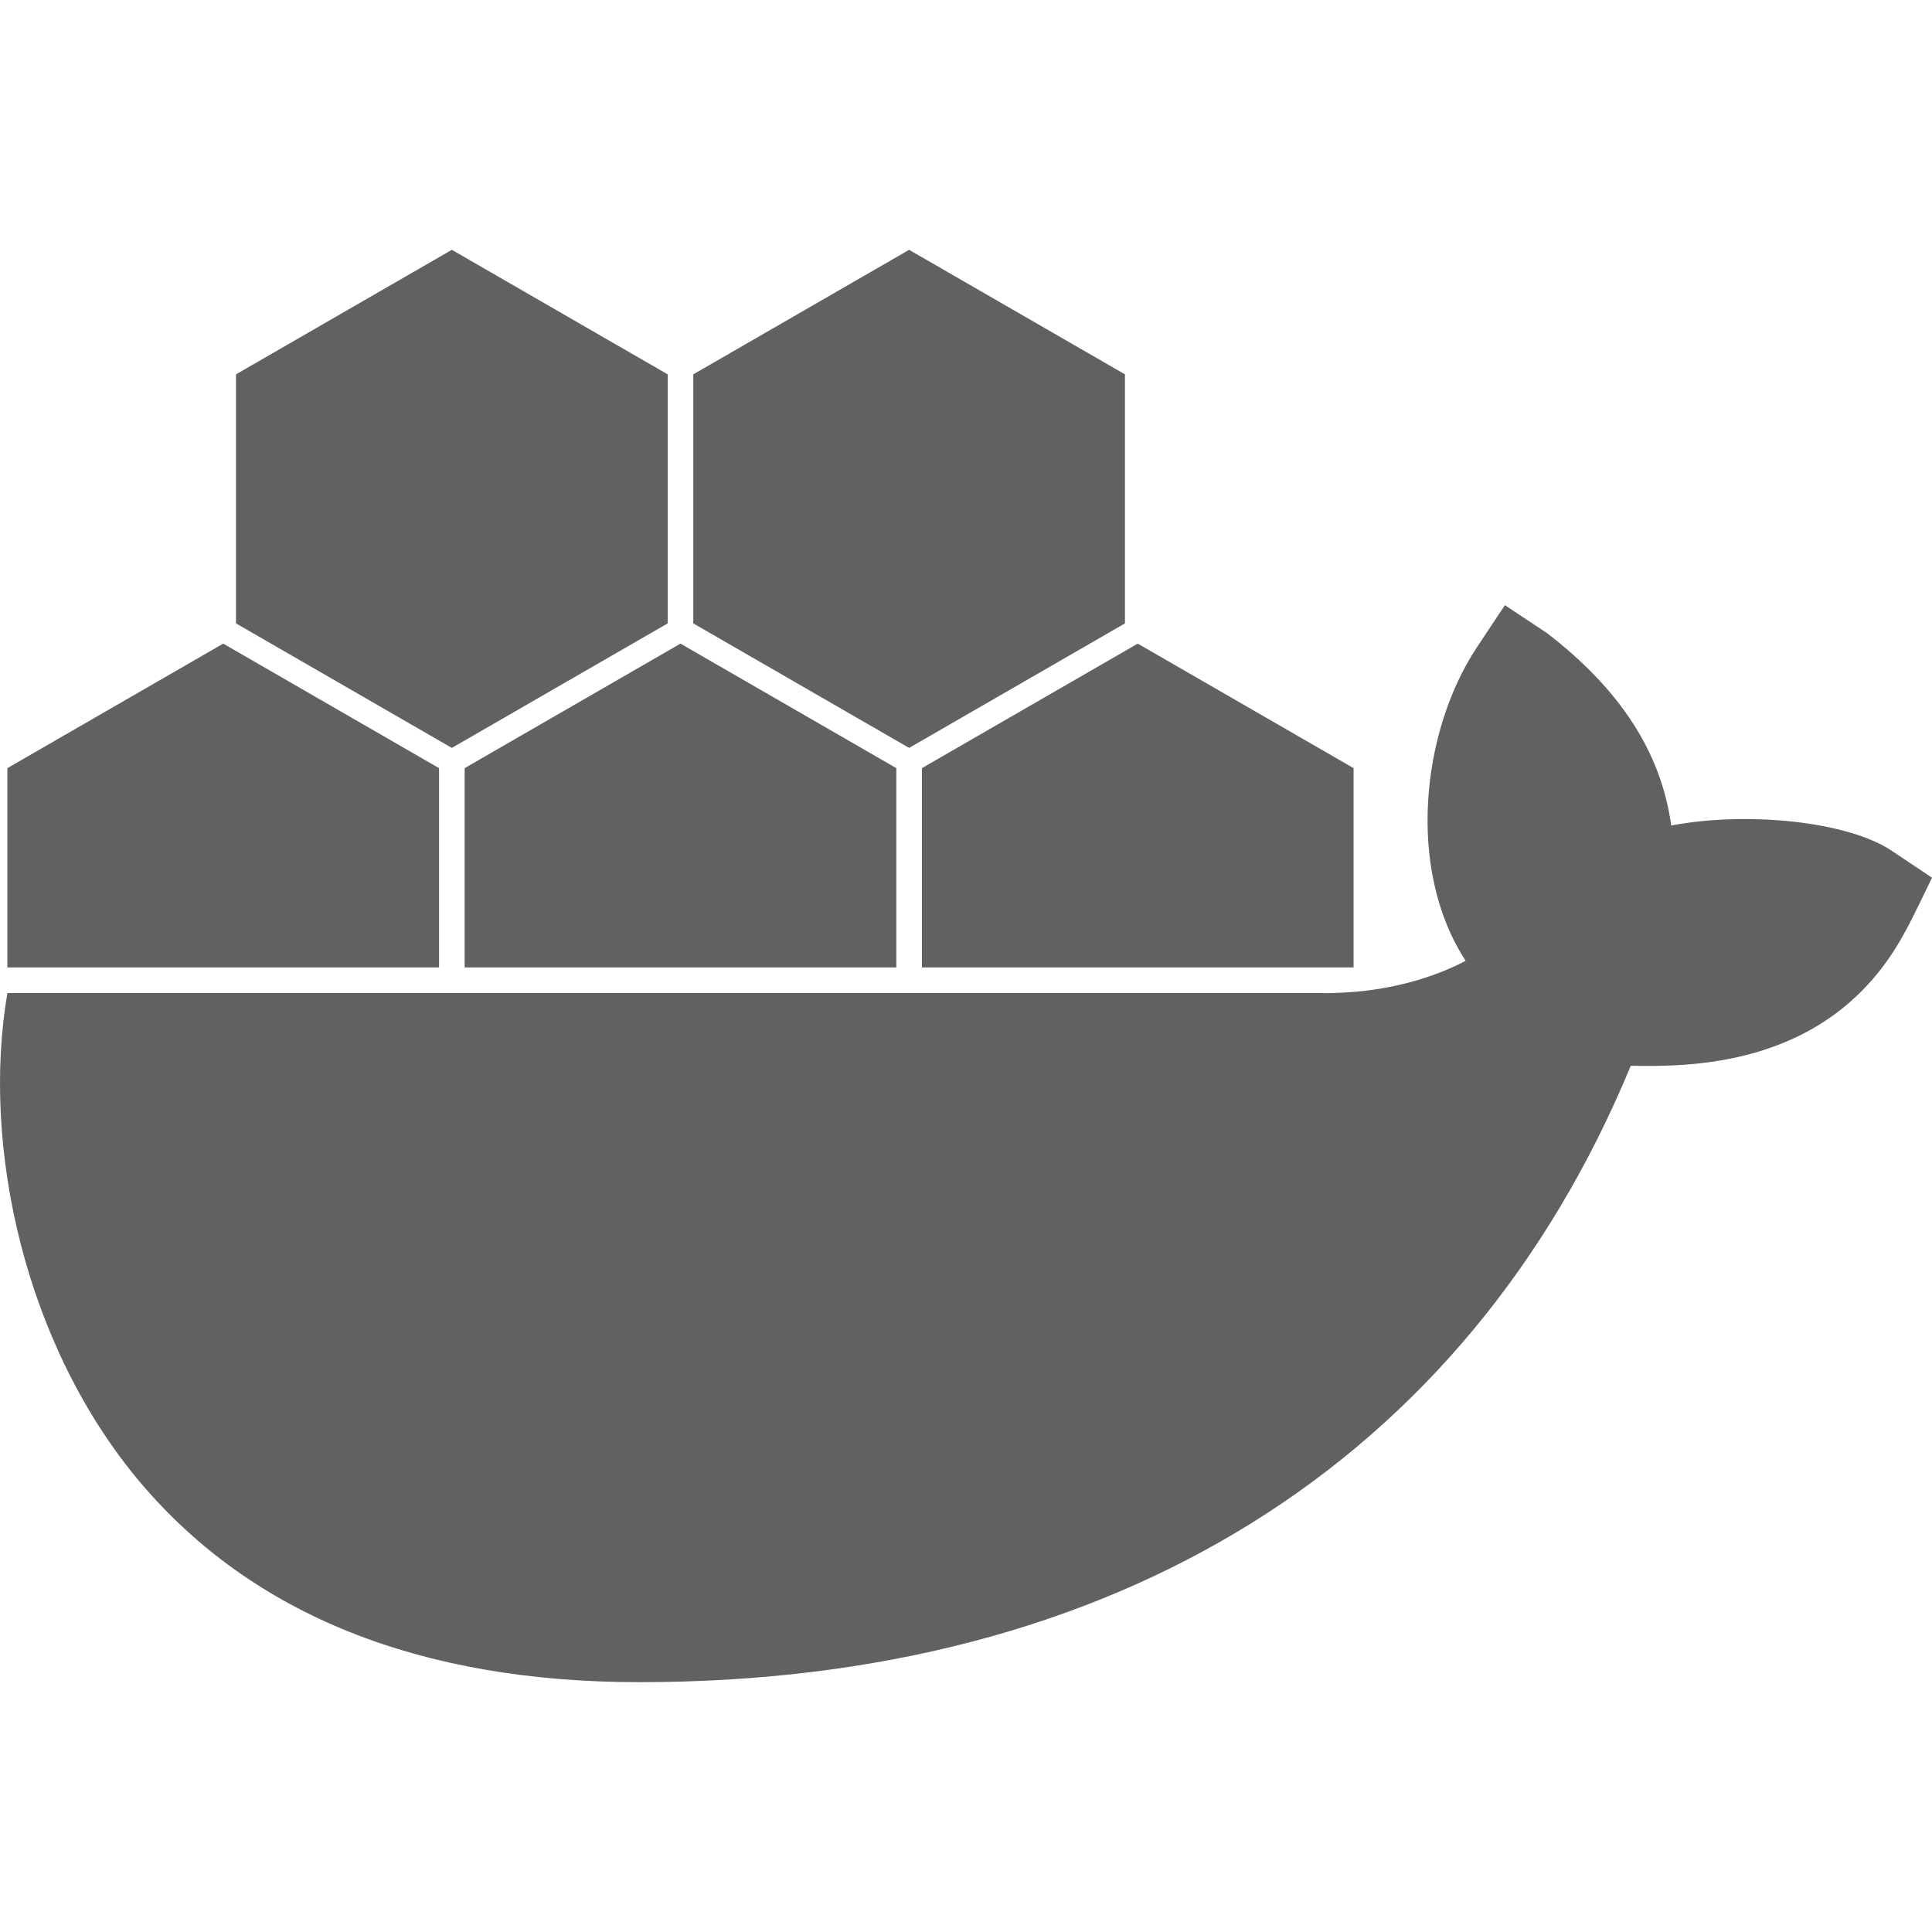 <svg height="114.862" viewBox="0 0 114.862 114.862" width="114.862" xmlns="http://www.w3.org/2000/svg"><path d="m26.863 14.853-12.832 7.403v14.806l12.832 7.403 12.832-7.403v-14.806zm27.186 0-12.832 7.403v14.806l12.832 7.403 12.832-7.403v-14.806zm35.42 21.126-1.669 2.512c-3.302 4.989-4.199 13.208-.664 18.628-1.561.843-4.63 1.992-8.686 1.92h-78.011c-1.561 9.117 1.041 20.961 7.896 29.09 6.658 7.878 16.636 11.88 29.683 11.88 28.247 0 49.154-13.011 58.935-36.646 3.84.072 12.132.018 16.385-8.112.269-.449 1.184-2.369 1.525-3.069l-2.387-1.597c-2.584-1.741-8.542-2.369-13.118-1.507-.592-4.307-2.997-8.058-7.376-11.432zm-76.198 2.286-12.832 7.403v11.849h25.664v-11.849zm27.185 0-12.832 7.403v11.849h25.665v-11.849zm27.186 0-12.832 7.403v11.849h25.664v-11.849z" fill="#616161"/></svg>